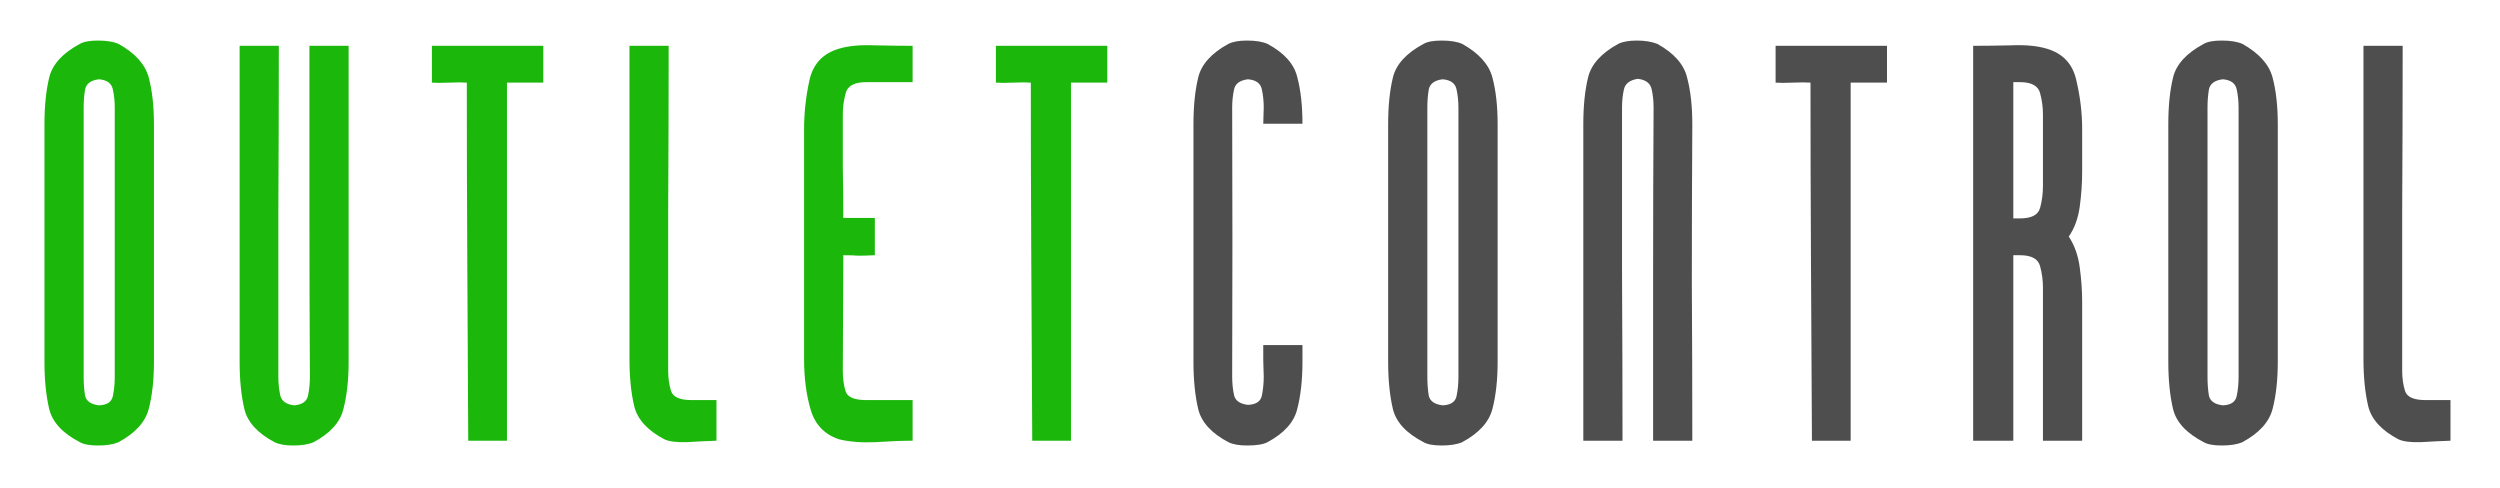 <svg width="251" height="49" viewBox="0 0 251 49" fill="none" xmlns="http://www.w3.org/2000/svg">
<g filter="url(#filter0_d_1127_28)">
<path d="M9.936 3.96C9.136 4.056 8.672 4.392 8.544 4.968C8.448 5.544 8.4 6.152 8.4 6.792V33.864C8.4 34.536 8.448 35.16 8.544 35.736C8.672 36.28 9.136 36.6 9.936 36.696C10.736 36.664 11.2 36.36 11.328 35.784C11.456 35.176 11.52 34.536 11.52 33.864V6.792C11.52 6.152 11.456 5.544 11.328 4.968C11.2 4.36 10.736 4.024 9.936 3.96ZM15.456 8.472V32.328C15.456 34.152 15.28 35.736 14.928 37.08C14.576 38.392 13.568 39.496 11.904 40.392C11.392 40.616 10.704 40.728 9.84 40.728C9.008 40.728 8.4 40.616 8.016 40.392C6.288 39.496 5.264 38.392 4.944 37.08C4.624 35.736 4.464 34.152 4.464 32.328V8.472C4.464 6.648 4.624 5.08 4.944 3.768C5.264 2.456 6.288 1.336 8.016 0.408C8.4 0.184 9.008 0.072 9.84 0.072C10.704 0.072 11.392 0.184 11.904 0.408C13.568 1.336 14.576 2.456 14.928 3.768C15.28 5.08 15.456 6.648 15.456 8.472ZM29.53 36.696C30.33 36.632 30.794 36.312 30.922 35.736C31.05 35.128 31.114 34.488 31.114 33.816C31.082 28.44 31.066 22.92 31.066 17.256C31.066 11.592 31.066 6.04 31.066 0.6C31.77 0.6 32.41 0.6 32.986 0.6C33.594 0.6 34.266 0.6 35.002 0.6C35.002 5.88 35.002 11.176 35.002 16.488C35.002 21.8 35.002 27.08 35.002 32.328C35.002 34.152 34.826 35.736 34.474 37.08C34.154 38.392 33.162 39.496 31.498 40.392C30.986 40.616 30.298 40.728 29.434 40.728C28.634 40.728 28.01 40.616 27.562 40.392C25.866 39.496 24.858 38.392 24.538 37.08C24.218 35.736 24.058 34.152 24.058 32.328C24.058 27.08 24.058 21.8 24.058 16.488C24.058 11.176 24.058 5.88 24.058 0.6C24.762 0.6 25.402 0.6 25.978 0.6C26.586 0.6 27.258 0.6 27.994 0.6C27.994 6.04 27.978 11.592 27.946 17.256C27.946 22.92 27.946 28.44 27.946 33.816C27.946 34.488 28.01 35.112 28.138 35.688C28.266 36.264 28.73 36.6 29.53 36.696ZM47.011 40.248C46.98 34.488 46.947 28.504 46.916 22.296C46.883 16.088 46.867 10.088 46.867 4.296C46.452 4.264 45.859 4.264 45.092 4.296C44.324 4.328 43.748 4.328 43.364 4.296C43.364 3.528 43.364 2.92 43.364 2.472C43.364 1.992 43.364 1.368 43.364 0.6C44.995 0.6 46.852 0.6 48.931 0.6C51.044 0.6 52.916 0.6 54.547 0.6C54.547 1.368 54.547 1.992 54.547 2.472C54.547 2.92 54.547 3.528 54.547 4.296C54.068 4.296 53.444 4.296 52.675 4.296C51.907 4.296 51.316 4.296 50.9 4.296C50.9 10.12 50.9 16.12 50.9 22.296C50.9 28.472 50.9 34.456 50.9 40.248C50.132 40.248 49.475 40.248 48.931 40.248C48.388 40.248 47.748 40.248 47.011 40.248ZM71.934 40.248C70.974 40.28 69.982 40.328 68.958 40.392C67.934 40.424 67.182 40.328 66.702 40.104C65.006 39.208 63.998 38.104 63.678 36.792C63.358 35.448 63.198 33.864 63.198 32.04C63.198 26.824 63.198 21.608 63.198 16.392C63.198 11.144 63.198 5.88 63.198 0.6C63.902 0.6 64.542 0.6 65.118 0.6C65.726 0.6 66.398 0.6 67.134 0.6C67.134 6.008 67.118 11.448 67.086 16.92C67.086 22.392 67.086 27.832 67.086 33.24C67.086 33.976 67.182 34.648 67.374 35.256C67.566 35.864 68.254 36.168 69.438 36.168H71.934C71.934 37.16 71.934 37.848 71.934 38.232C71.934 38.616 71.934 39.288 71.934 40.248ZM91.626 40.248C90.602 40.248 89.37 40.296 87.93 40.392C86.522 40.456 85.29 40.36 84.234 40.104C82.794 39.624 81.85 38.648 81.402 37.176C80.954 35.672 80.73 33.96 80.73 32.04C80.73 28.2 80.73 24.36 80.73 20.52C80.73 16.648 80.73 12.792 80.73 8.952C80.73 7.352 80.906 5.736 81.258 4.104C81.61 2.44 82.602 1.368 84.234 0.888C85.194 0.6 86.394 0.488 87.834 0.552C89.306 0.584 90.57 0.6 91.626 0.6C91.626 1.464 91.626 2.072 91.626 2.424C91.626 2.776 91.626 3.384 91.626 4.248H86.97C85.786 4.248 85.098 4.616 84.906 5.352C84.714 6.056 84.618 6.776 84.618 7.512C84.618 9.24 84.618 10.968 84.618 12.696C84.65 14.424 84.666 16.152 84.666 17.88H87.834V21.624C87.13 21.656 86.586 21.672 86.202 21.672C85.85 21.64 85.338 21.624 84.666 21.624V22.152L84.618 33.24C84.618 34.008 84.714 34.696 84.906 35.304C85.098 35.88 85.786 36.168 86.97 36.168H91.626C91.626 37.192 91.626 37.896 91.626 38.28C91.626 38.632 91.626 39.288 91.626 40.248ZM103.637 40.248C103.605 34.488 103.573 28.504 103.541 22.296C103.509 16.088 103.493 10.088 103.493 4.296C103.077 4.264 102.485 4.264 101.717 4.296C100.949 4.328 100.373 4.328 99.989 4.296C99.989 3.528 99.989 2.92 99.989 2.472C99.989 1.992 99.989 1.368 99.989 0.6C101.621 0.6 103.477 0.6 105.557 0.6C107.669 0.6 109.541 0.6 111.173 0.6C111.173 1.368 111.173 1.992 111.173 2.472C111.173 2.92 111.173 3.528 111.173 4.296C110.693 4.296 110.069 4.296 109.301 4.296C108.533 4.296 107.941 4.296 107.525 4.296C107.525 10.12 107.525 16.12 107.525 22.296C107.525 28.472 107.525 34.456 107.525 40.248C106.757 40.248 106.101 40.248 105.557 40.248C105.013 40.248 104.373 40.248 103.637 40.248Z" fill="#1BB70B"/>
<path d="M125.295 3.96C124.495 4.056 124.031 4.392 123.903 4.968C123.775 5.544 123.711 6.152 123.711 6.792C123.743 15.816 123.743 24.824 123.711 33.816C123.711 34.488 123.775 35.112 123.903 35.688C124.031 36.232 124.495 36.552 125.295 36.648C126.095 36.616 126.559 36.312 126.687 35.736C126.815 35.128 126.879 34.488 126.879 33.816C126.847 32.76 126.831 32.216 126.831 32.184C126.831 32.12 126.831 32.168 126.831 32.328C126.831 32.456 126.831 32.488 126.831 32.424C126.831 32.36 126.831 31.768 126.831 30.648H130.767C130.767 32.568 130.767 33.24 130.767 32.664C130.767 32.056 130.767 31.944 130.767 32.328C130.767 34.152 130.591 35.736 130.239 37.08C129.919 38.392 128.927 39.496 127.263 40.392C126.847 40.616 126.159 40.728 125.199 40.728C124.399 40.728 123.775 40.616 123.327 40.392C121.631 39.496 120.623 38.392 120.303 37.08C119.983 35.736 119.823 34.152 119.823 32.328C119.823 28.36 119.823 24.392 119.823 20.424C119.823 16.456 119.823 12.472 119.823 8.472C119.823 6.648 119.983 5.08 120.303 3.768C120.623 2.456 121.631 1.336 123.327 0.408C123.775 0.184 124.399 0.072 125.199 0.072C126.063 0.072 126.751 0.184 127.263 0.408C128.927 1.304 129.919 2.408 130.239 3.72C130.591 5.032 130.767 6.6 130.767 8.424H126.831L126.879 6.792C126.879 6.152 126.815 5.544 126.687 4.968C126.559 4.36 126.095 4.024 125.295 3.96ZM144.842 3.96C144.042 4.056 143.578 4.392 143.45 4.968C143.354 5.544 143.306 6.152 143.306 6.792V33.864C143.306 34.536 143.354 35.16 143.45 35.736C143.578 36.28 144.042 36.6 144.842 36.696C145.642 36.664 146.106 36.36 146.234 35.784C146.362 35.176 146.426 34.536 146.426 33.864V6.792C146.426 6.152 146.362 5.544 146.234 4.968C146.106 4.36 145.642 4.024 144.842 3.96ZM150.362 8.472V32.328C150.362 34.152 150.186 35.736 149.834 37.08C149.482 38.392 148.474 39.496 146.81 40.392C146.298 40.616 145.61 40.728 144.746 40.728C143.914 40.728 143.306 40.616 142.922 40.392C141.194 39.496 140.17 38.392 139.85 37.08C139.53 35.736 139.37 34.152 139.37 32.328V8.472C139.37 6.648 139.53 5.08 139.85 3.768C140.17 2.456 141.194 1.336 142.922 0.408C143.306 0.184 143.914 0.072 144.746 0.072C145.61 0.072 146.298 0.184 146.81 0.408C148.474 1.336 149.482 2.456 149.834 3.768C150.186 5.08 150.362 6.648 150.362 8.472ZM164.436 3.912C163.636 4.04 163.172 4.392 163.044 4.968C162.916 5.544 162.852 6.152 162.852 6.792C162.852 12.2 162.852 17.784 162.852 23.544C162.884 29.304 162.9 34.872 162.9 40.248C162.164 40.248 161.492 40.248 160.884 40.248C160.308 40.248 159.668 40.248 158.964 40.248C158.964 35.032 158.964 29.752 158.964 24.408C158.964 19.032 158.964 13.72 158.964 8.472C158.964 6.648 159.124 5.08 159.444 3.768C159.764 2.456 160.772 1.336 162.468 0.408C162.916 0.184 163.54 0.072 164.34 0.072C165.14 0.072 165.828 0.184 166.404 0.408C168.068 1.336 169.06 2.456 169.38 3.768C169.732 5.08 169.908 6.648 169.908 8.472C169.876 13.72 169.86 19.032 169.86 24.408C169.892 29.752 169.908 35.032 169.908 40.248C169.172 40.248 168.5 40.248 167.892 40.248C167.316 40.248 166.676 40.248 165.972 40.248C165.972 34.872 165.972 29.304 165.972 23.544C165.972 17.784 165.988 12.2 166.02 6.792C166.02 6.152 165.956 5.544 165.828 4.968C165.7 4.36 165.236 4.008 164.436 3.912ZM181.918 40.248C181.886 34.488 181.854 28.504 181.822 22.296C181.79 16.088 181.774 10.088 181.774 4.296C181.358 4.264 180.766 4.264 179.998 4.296C179.23 4.328 178.654 4.328 178.27 4.296C178.27 3.528 178.27 2.92 178.27 2.472C178.27 1.992 178.27 1.368 178.27 0.6C179.902 0.6 181.758 0.6 183.838 0.6C185.95 0.6 187.822 0.6 189.454 0.6C189.454 1.368 189.454 1.992 189.454 2.472C189.454 2.92 189.454 3.528 189.454 4.296C188.974 4.296 188.35 4.296 187.582 4.296C186.814 4.296 186.222 4.296 185.806 4.296C185.806 10.12 185.806 16.12 185.806 22.296C185.806 28.472 185.806 34.456 185.806 40.248C185.038 40.248 184.382 40.248 183.838 40.248C183.294 40.248 182.654 40.248 181.918 40.248ZM198.105 0.6H198.153C199.209 0.6 200.457 0.584 201.897 0.552C203.337 0.488 204.537 0.6 205.497 0.888C207.129 1.368 208.121 2.44 208.473 4.104C208.857 5.736 209.049 7.352 209.049 8.952C209.049 9.08 209.049 9.336 209.049 9.72C209.049 10.072 209.049 10.392 209.049 10.68C209.049 11.128 209.049 11.64 209.049 12.216C209.049 12.792 209.049 13.128 209.049 13.224C209.049 14.376 208.969 15.544 208.809 16.728C208.649 17.912 208.281 18.92 207.705 19.752C208.281 20.616 208.649 21.656 208.809 22.872C208.969 24.056 209.049 25.208 209.049 26.328C209.049 26.584 209.049 27.416 209.049 28.824C209.049 30.2 209.049 31.704 209.049 33.336C209.049 34.968 209.049 36.488 209.049 37.896C209.049 39.272 209.049 40.056 209.049 40.248H205.113V24.888C205.113 24.152 205.017 23.432 204.825 22.728C204.633 21.992 203.961 21.624 202.809 21.624H202.137C202.137 24.76 202.137 27.88 202.137 30.984C202.137 34.088 202.137 37.176 202.137 40.248H198.105C198.105 33.656 198.105 27.064 198.105 20.472C198.105 13.848 198.105 7.224 198.105 0.6ZM202.137 4.248C202.137 6.552 202.137 8.84 202.137 11.112C202.137 13.384 202.137 15.656 202.137 17.928H202.809C203.961 17.928 204.633 17.576 204.825 16.872C205.017 16.168 205.113 15.432 205.113 14.664C205.113 13.48 205.113 12.296 205.113 11.112C205.113 9.896 205.113 8.696 205.113 7.512C205.113 6.776 205.017 6.056 204.825 5.352C204.633 4.616 203.961 4.248 202.809 4.248H202.137ZM223.17 3.96C222.37 4.056 221.906 4.392 221.778 4.968C221.682 5.544 221.634 6.152 221.634 6.792V33.864C221.634 34.536 221.682 35.16 221.778 35.736C221.906 36.28 222.37 36.6 223.17 36.696C223.97 36.664 224.434 36.36 224.562 35.784C224.69 35.176 224.754 34.536 224.754 33.864V6.792C224.754 6.152 224.69 5.544 224.562 4.968C224.434 4.36 223.97 4.024 223.17 3.96ZM228.69 8.472V32.328C228.69 34.152 228.514 35.736 228.162 37.08C227.81 38.392 226.802 39.496 225.138 40.392C224.626 40.616 223.938 40.728 223.074 40.728C222.242 40.728 221.634 40.616 221.25 40.392C219.522 39.496 218.498 38.392 218.178 37.08C217.858 35.736 217.698 34.152 217.698 32.328V8.472C217.698 6.648 217.858 5.08 218.178 3.768C218.498 2.456 219.522 1.336 221.25 0.408C221.634 0.184 222.242 0.072 223.074 0.072C223.938 0.072 224.626 0.184 225.138 0.408C226.802 1.336 227.81 2.456 228.162 3.768C228.514 5.08 228.69 6.648 228.69 8.472ZM246.028 40.248C245.068 40.28 244.076 40.328 243.052 40.392C242.028 40.424 241.276 40.328 240.796 40.104C239.1 39.208 238.092 38.104 237.772 36.792C237.452 35.448 237.292 33.864 237.292 32.04C237.292 26.824 237.292 21.608 237.292 16.392C237.292 11.144 237.292 5.88 237.292 0.6C237.996 0.6 238.636 0.6 239.212 0.6C239.82 0.6 240.492 0.6 241.228 0.6C241.228 6.008 241.212 11.448 241.18 16.92C241.18 22.392 241.18 27.832 241.18 33.24C241.18 33.976 241.276 34.648 241.468 35.256C241.66 35.864 242.348 36.168 243.532 36.168H246.028C246.028 37.16 246.028 37.848 246.028 38.232C246.028 38.616 246.028 39.288 246.028 40.248Z" fill="#4E4E4E"/>
</g>
<defs>
<filter id="filter0_d_1127_28" x="0.464" y="0.072" width="249.564" height="48.656" filterUnits="userSpaceOnUse" color-interpolation-filters="sRGB">
<feFlood flood-opacity="0" result="BackgroundImageFix"/>
<feColorMatrix in="SourceAlpha" type="matrix" values="0 0 0 0 0 0 0 0 0 0 0 0 0 0 0 0 0 0 127 0" result="hardAlpha"/>
<feOffset dy="4"/>
<feGaussianBlur stdDeviation="2"/>
<feComposite in2="hardAlpha" operator="out"/>
<feColorMatrix type="matrix" values="0 0 0 0 0 0 0 0 0 0 0 0 0 0 0 0 0 0 0.1 0"/>
<feBlend mode="normal" in2="BackgroundImageFix" result="effect1_dropShadow_1127_28"/>
<feBlend mode="normal" in="SourceGraphic" in2="effect1_dropShadow_1127_28" result="shape"/>
</filter>
</defs>
</svg>
